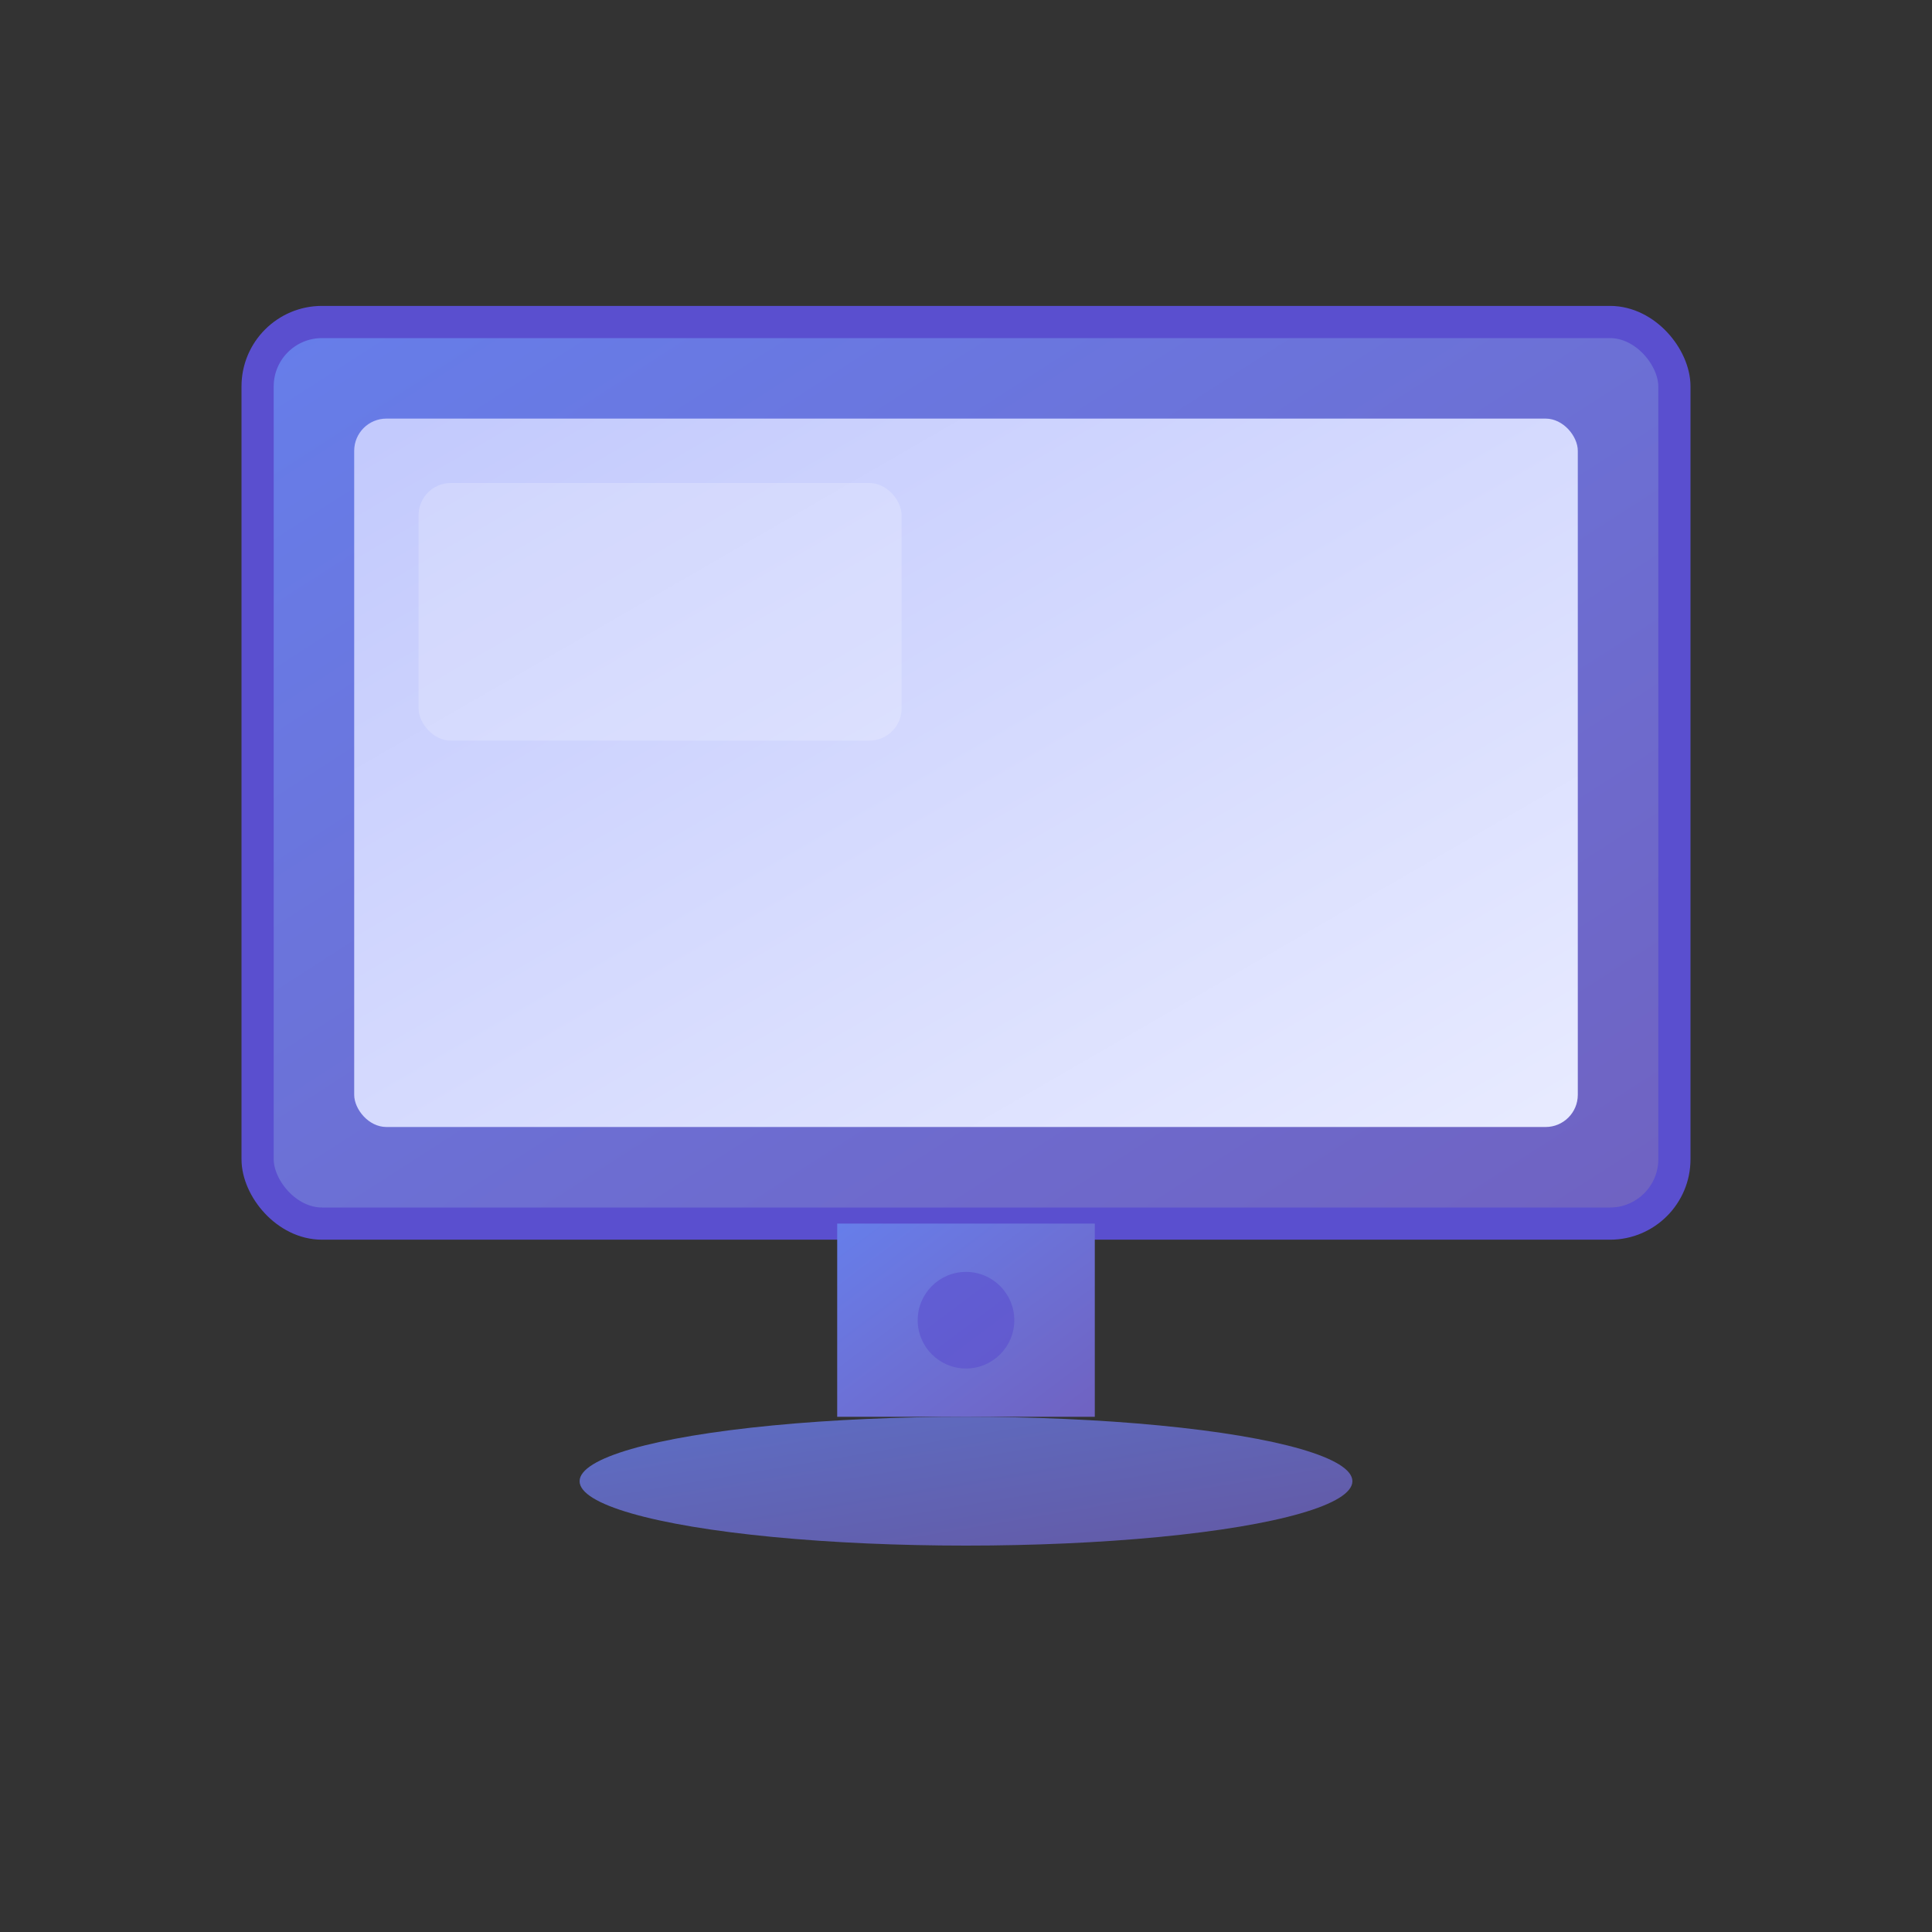 <svg xmlns="http://www.w3.org/2000/svg" width="60" height="60" viewBox="0 0 60 60">
    <rect x="0" y="0" width="60" height="60" fill="#333333" stroke="none"/>
    <defs>
        <linearGradient id="gradient" x1="0%" y1="0%" x2="100%" y2="100%">
            <stop offset="0%" style="stop-color:#667eea"/>
            <stop offset="25%" style="stop-color:#6a77e0"/>
            <stop offset="50%" style="stop-color:#6c70d5"/>
            <stop offset="75%" style="stop-color:#6e69cb"/>
            <stop offset="100%" style="stop-color:#6f62c1"/>
        </linearGradient>
        <linearGradient id="screenGradient" x1="0%" y1="0%" x2="100%" y2="100%">
            <stop offset="0%" style="stop-color:#c2c9fd"/>
            <stop offset="100%" style="stop-color:#e8ebff"/>
        </linearGradient>
    </defs>

    <!-- Écran principal -->
    <rect x="8" y="10" width="44" height="28" rx="2" fill="url(#gradient)" stroke="#5a4fcf" stroke-width="1"/>

    <!-- Écran intérieur -->
    <rect x="11" y="13" width="38" height="22" rx="1" fill="url(#screenGradient)"/>

    <!-- Pied de l'écran -->
    <rect x="26" y="38" width="8" height="6" fill="url(#gradient)"/>

    <!-- Base -->
    <ellipse cx="30" cy="46" rx="12" ry="2" fill="url(#gradient)" opacity="0.8"/>

    <!-- Détails écran -->
    <circle cx="30" cy="41" r="1.5" fill="#5a4fcf" opacity="0.6"/>

    <!-- Reflet sur l'écran -->
    <rect x="13" y="15" width="15" height="8" rx="1" fill="white" opacity="0.2"/>
</svg>